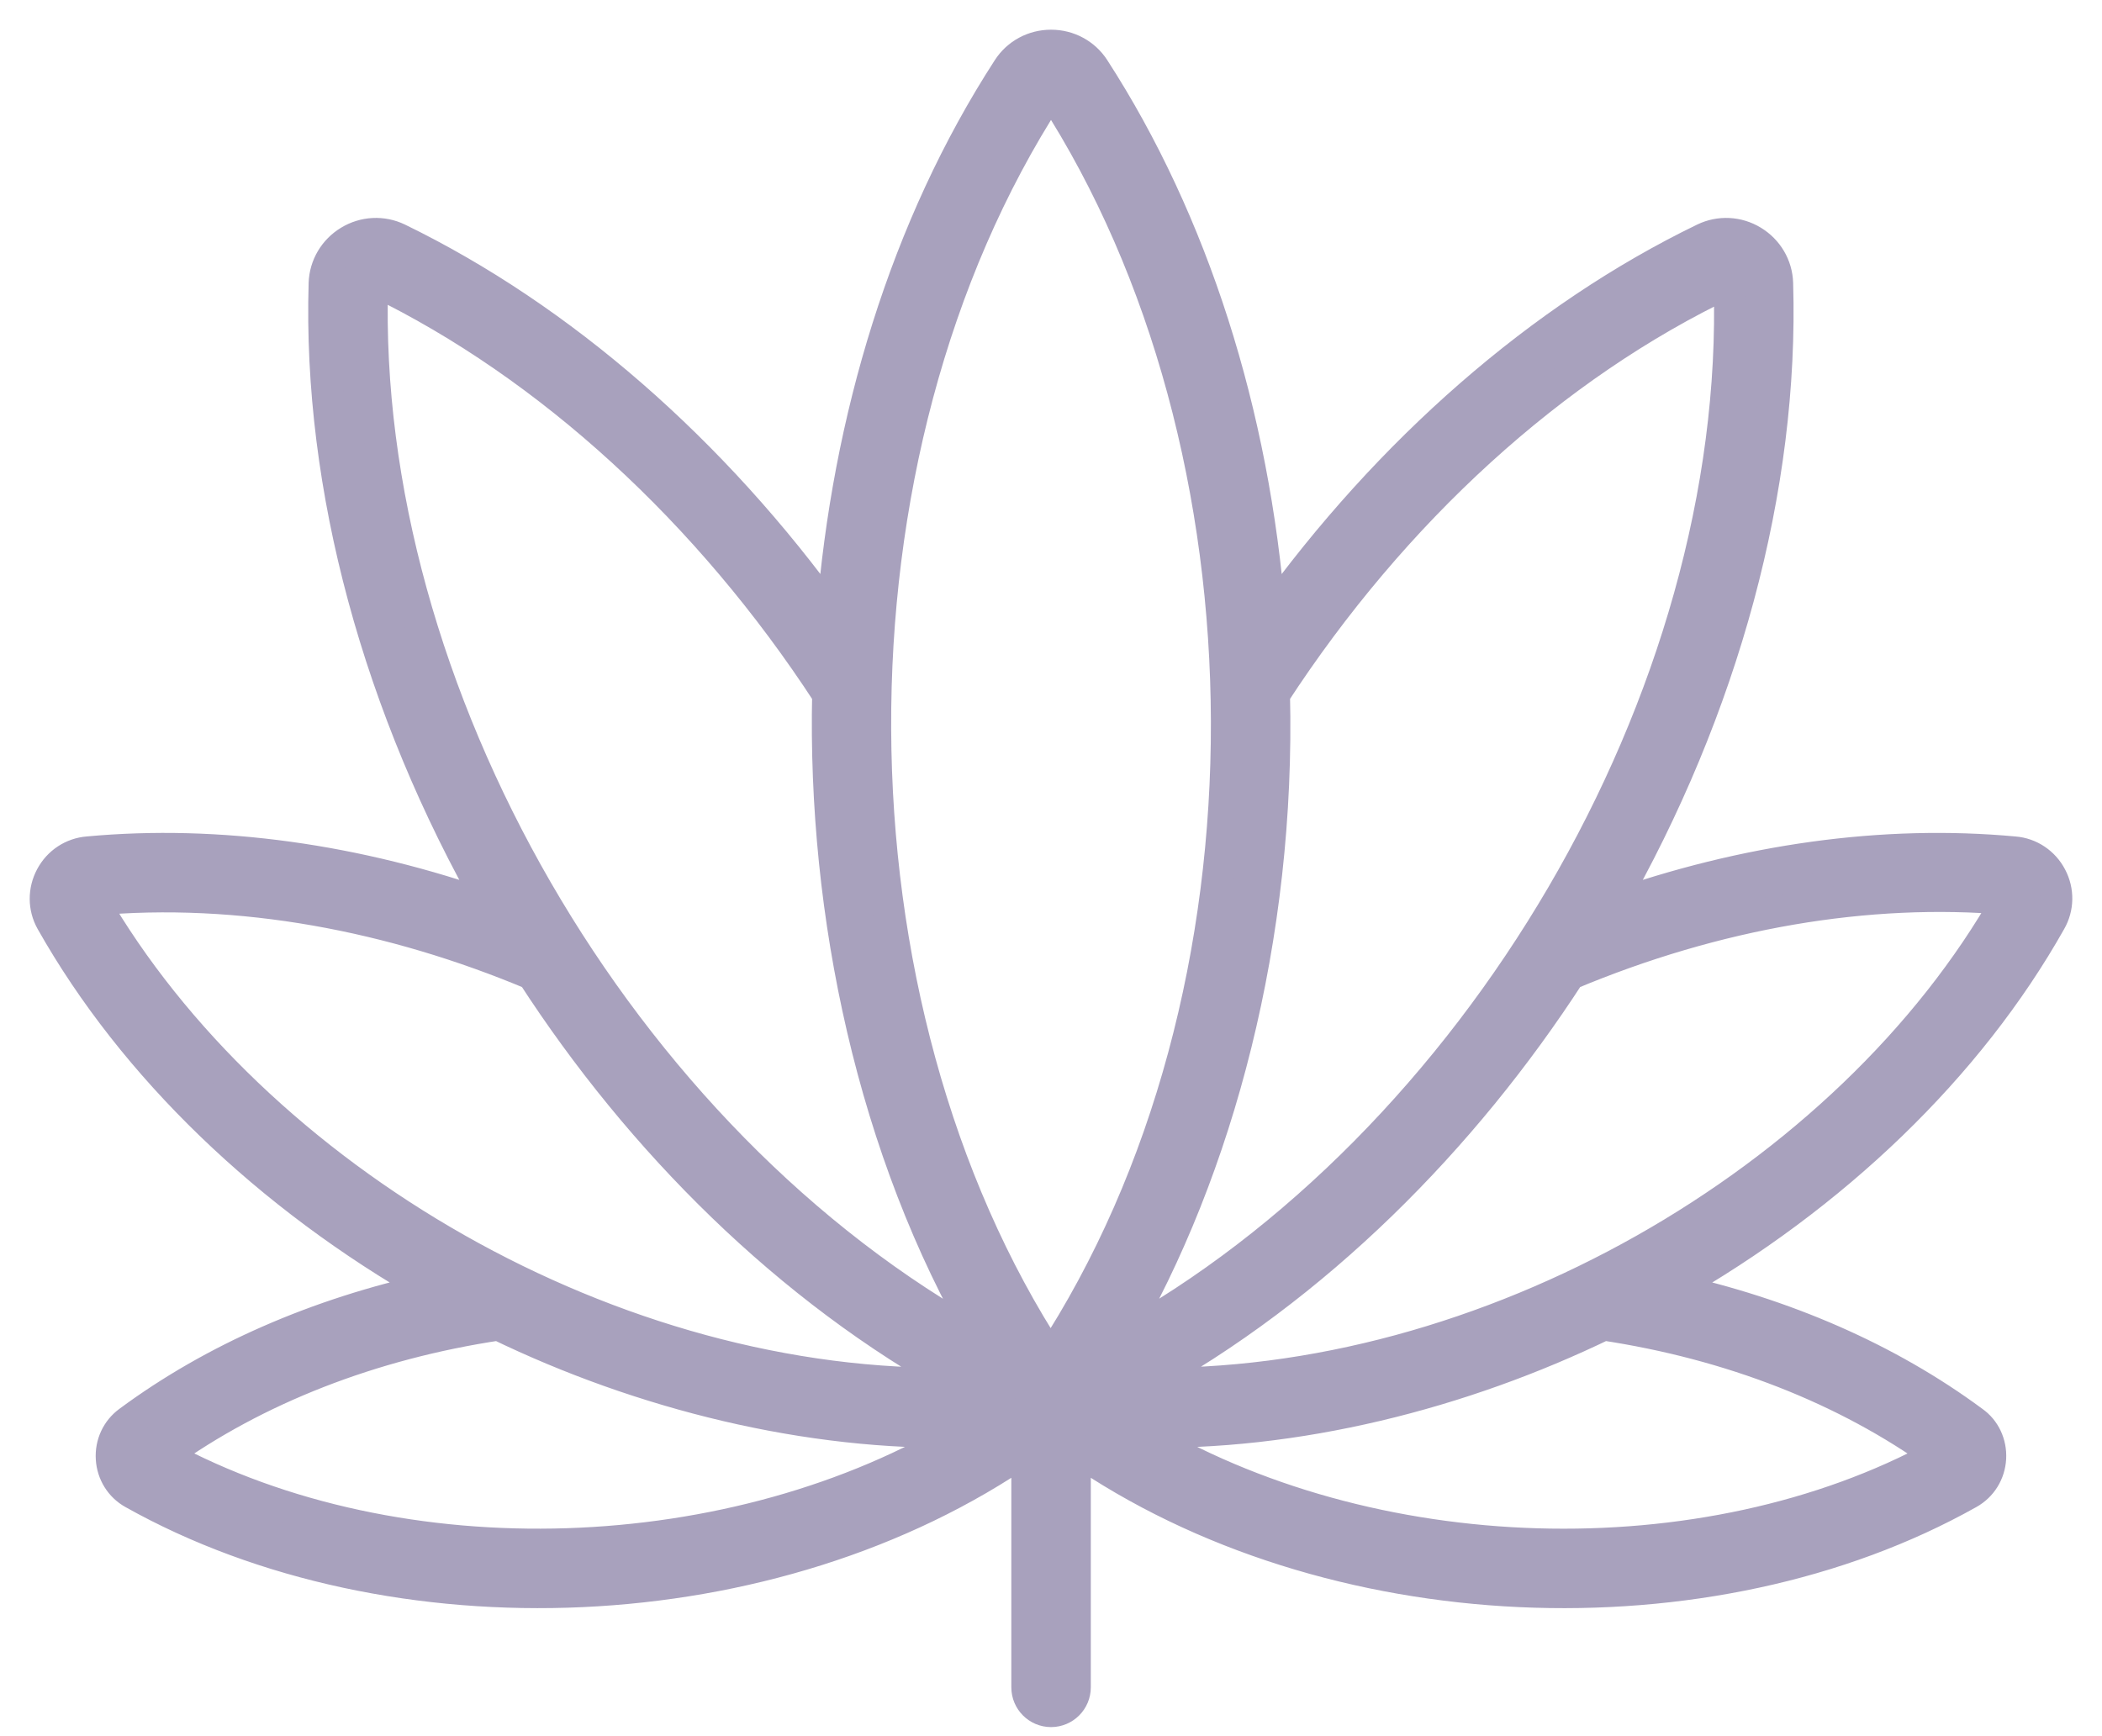 <svg width="46" height="38" viewBox="0 0 46 38" fill="none" xmlns="http://www.w3.org/2000/svg">
<path d="M9.449 28.208C6.949 28.753 4.677 29.743 2.821 31.117C2.566 31.303 2.426 31.605 2.446 31.925C2.465 32.245 2.642 32.527 2.915 32.679C8.582 35.857 16.928 35.554 22.482 31.692V36.931C22.482 37.218 22.714 37.451 23.001 37.451C23.288 37.451 23.521 37.218 23.521 36.931V31.692C29.078 35.557 37.429 35.855 43.08 32.679C43.359 32.523 43.536 32.238 43.553 31.915C43.57 31.595 43.427 31.295 43.178 31.12C41.317 29.742 39.046 28.752 36.549 28.208C40.133 26.174 43.073 23.349 44.867 20.162C45.038 19.864 45.045 19.502 44.883 19.194C44.721 18.884 44.418 18.684 44.08 18.657C41.227 18.392 38.188 18.816 35.211 19.875C37.712 15.498 39.025 10.672 38.891 6.2C38.891 6.199 38.891 6.199 38.891 6.198C38.879 5.821 38.677 5.479 38.352 5.282C38.029 5.086 37.633 5.066 37.294 5.23C33.726 6.957 30.397 9.871 27.786 13.505C27.436 9.055 26.106 4.86 23.937 1.505C23.733 1.189 23.383 1 23.002 1C23.001 1 23.001 1 23.001 1C22.62 1 22.27 1.188 22.066 1.504C19.825 4.963 18.556 9.179 18.215 13.504C15.609 9.878 12.281 6.966 8.707 5.229C8.367 5.066 7.97 5.086 7.644 5.284C7.319 5.481 7.117 5.823 7.104 6.2C6.971 10.666 8.287 15.492 10.792 19.875C7.814 18.816 4.776 18.393 1.93 18.656C1.587 18.683 1.285 18.882 1.122 19.188C0.958 19.495 0.959 19.858 1.128 20.16C2.928 23.348 5.87 26.174 9.449 28.208ZM3.573 31.855C5.594 30.397 8.123 29.409 10.909 28.99C14.033 30.504 17.684 31.419 21.145 31.333C16.114 34.388 8.759 34.677 3.573 31.855ZM24.857 31.332C28.371 31.424 32.008 30.484 35.093 28.99C37.87 29.408 40.394 30.394 42.423 31.855C37.314 34.643 29.953 34.428 24.857 31.332ZM43.948 19.675C40.462 25.844 32.527 30.441 24.96 30.283C28.801 28.18 32.023 24.91 34.347 21.321C37.56 19.972 40.882 19.407 43.948 19.675ZM37.814 6.172C37.831 6.182 37.851 6.2 37.852 6.232C38.123 15.311 32.267 25.084 24.456 29.367C26.663 25.587 28.009 20.495 27.88 15.193C30.486 11.19 33.986 7.987 37.814 6.172ZM22.938 2.069C22.954 2.045 22.981 2.04 23.001 2.04C23.021 2.04 23.048 2.045 23.064 2.07C28.039 9.765 28.207 21.764 22.992 29.723C17.938 21.992 17.825 9.96 22.938 2.069ZM8.182 6.173C8.192 6.167 8.209 6.159 8.228 6.159C8.237 6.159 8.246 6.161 8.255 6.165C12.023 7.997 15.523 11.199 18.123 15.194C18.017 19.991 19.105 25.184 21.547 29.367C13.543 24.979 7.878 15.096 8.143 6.232C8.144 6.202 8.165 6.184 8.182 6.173ZM11.656 21.321C14.019 24.973 17.258 28.211 21.043 30.283C13.424 30.448 5.545 25.804 2.018 19.692C5.257 19.392 8.597 20.037 11.656 21.321Z" fill="#A8A1BD" stroke="#A8A1BD" stroke-width="0.7"/>
</svg>
